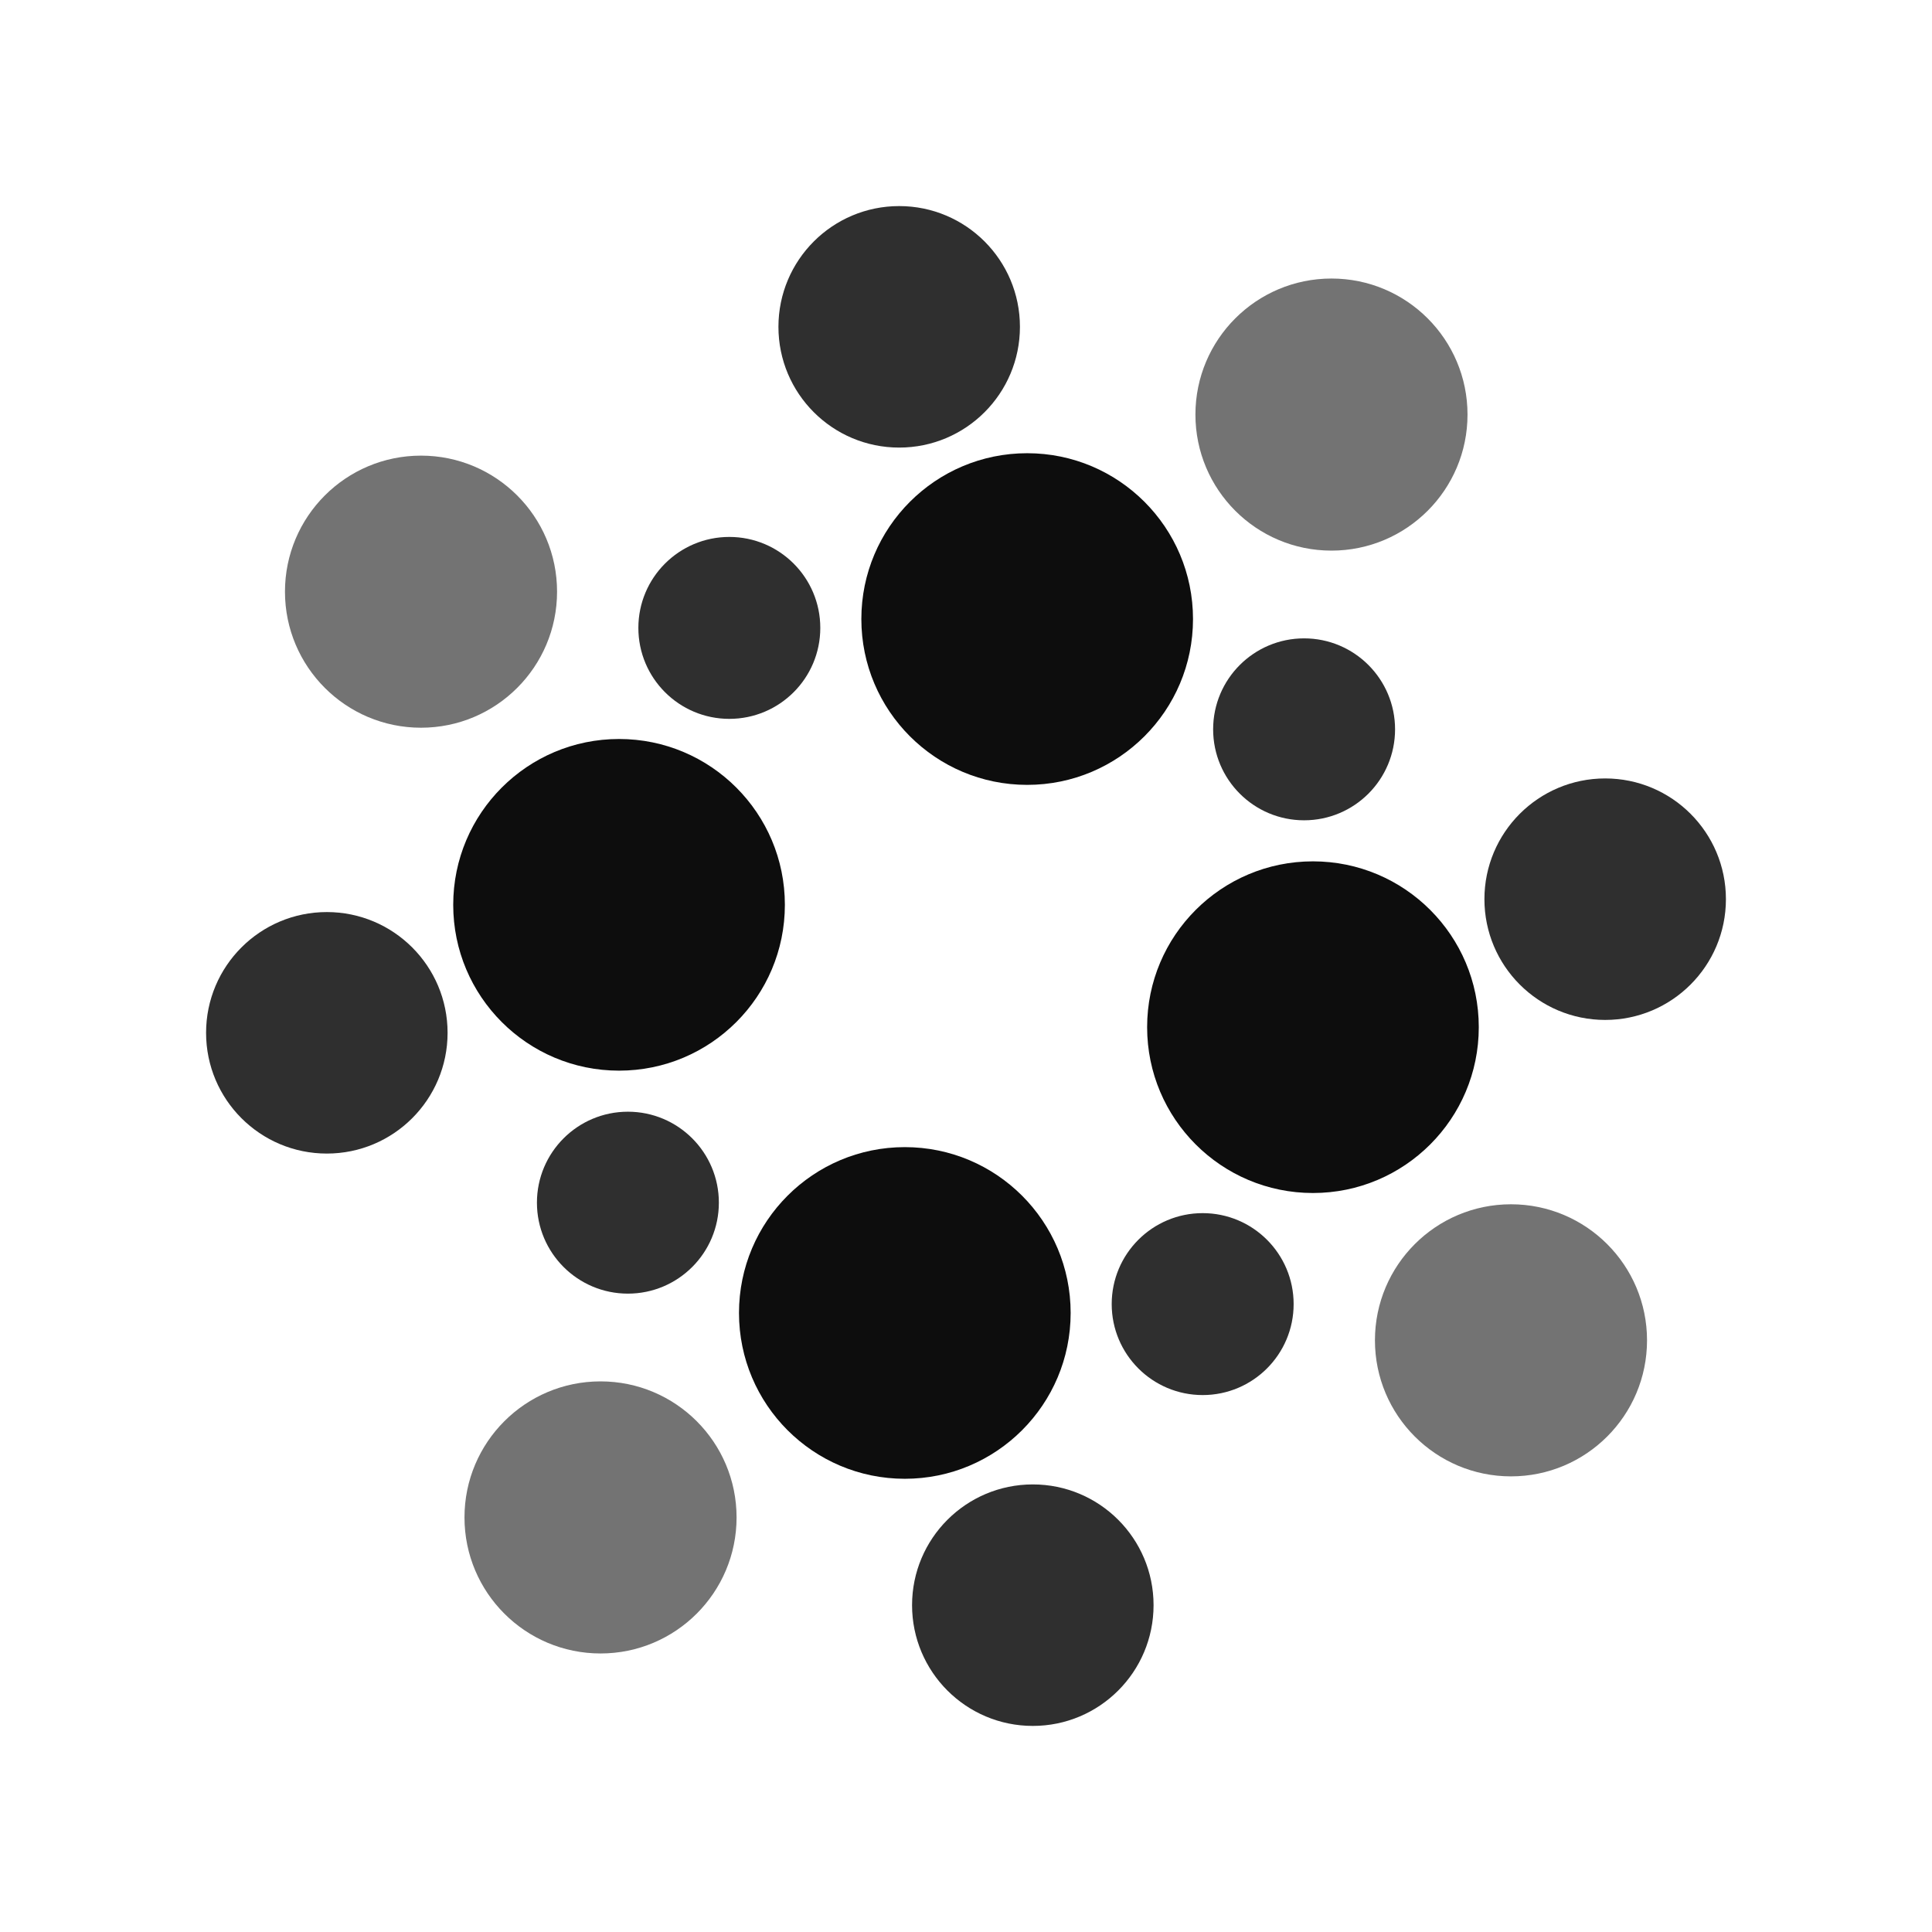 <svg id="Artwork" xmlns="http://www.w3.org/2000/svg" viewBox="0 0 24 24" width="24px" height="24px"><circle cx="12.76" cy="7.69" r="2.06" style="fill:rgb(13,13,13)"/><circle cx="11.24" cy="16.31" r="2.06" style="fill:rgb(13,13,13)"/><circle cx="16.31" cy="12.76" r="2.06" style="fill:rgb(13,13,13)"/><circle cx="7.69" cy="11.24" r="2.06" style="fill:rgb(13,13,13)"/><circle cx="9.06" cy="7.8" r="1.13" style="fill:rgb(47,47,47)"/><circle cx="14.94" cy="16.2" r="1.13" style="fill:rgb(47,47,47)"/><circle cx="7.8" cy="14.94" r="1.13" style="fill:rgb(47,47,47)"/><circle cx="16.2" cy="9.06" r="1.13" style="fill:rgb(47,47,47)"/><circle cx="11.17" cy="4.06" r="1.5" style="fill:rgb(47,47,47)"/><circle cx="12.83" cy="19.94" r="1.5" style="fill:rgb(47,47,47)"/><circle cx="4.06" cy="12.83" r="1.5" style="fill:rgb(47,47,47)"/><circle cx="19.94" cy="11.17" r="1.5" style="fill:rgb(47,47,47)"/><circle cx="16.54" cy="5.15" r="1.69" style="fill:rgb(115,115,115)"/><circle cx="7.46" cy="18.85" r="1.69" style="fill:rgb(115,115,115)"/><circle cx="5.23" cy="7.35" r="1.69" style="fill:rgb(115,115,115)"/><circle cx="18.77" cy="16.65" r="1.69" style="fill:rgb(115,115,115)"/></svg>